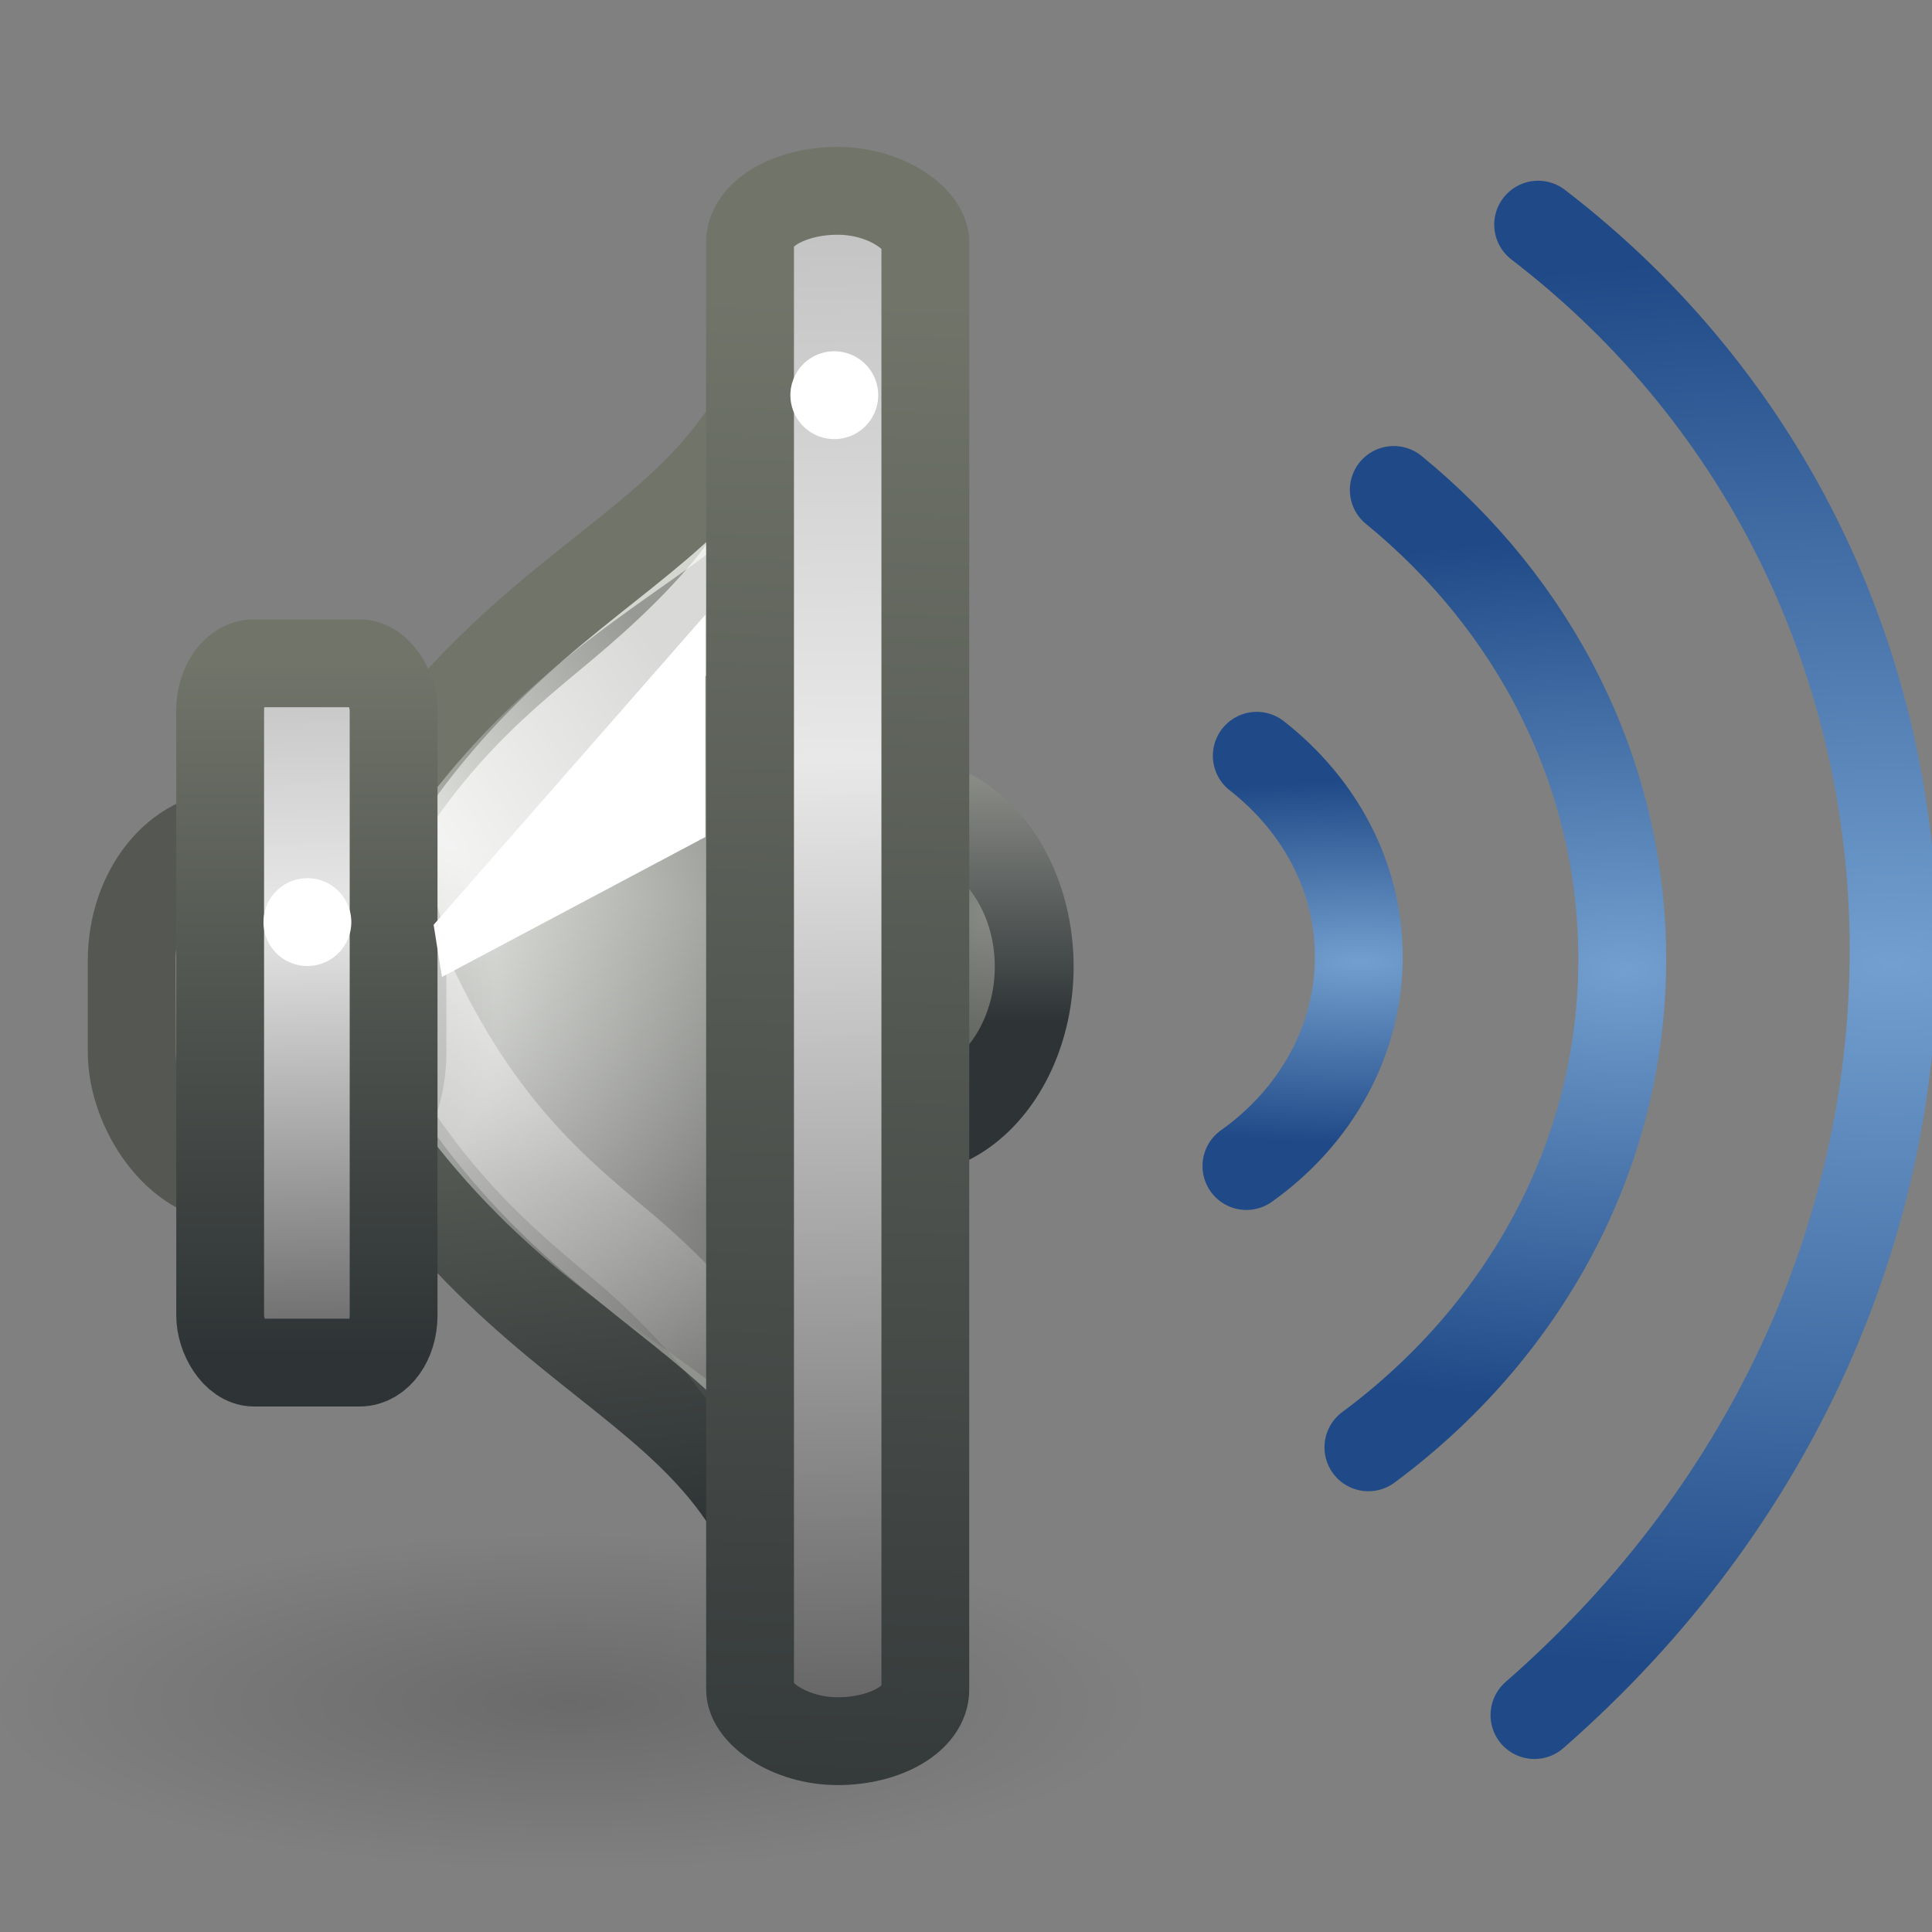 <svg xmlns="http://www.w3.org/2000/svg" xmlns:svg="http://www.w3.org/2000/svg" xmlns:xlink="http://www.w3.org/1999/xlink" id="svg7261" width="22" height="22" version="1.0"><rect width="100%" height="100%" fill="#808080" stroke="none"/><defs id="defs7263"><radialGradient id="radialGradient6400" cx="14.791" cy="29.861" r="1.14" fx="14.791" fy="29.861" gradientTransform="matrix(5.455,0,0,1.803,-65.201,-42.883)" gradientUnits="userSpaceOnUse" xlink:href="#linearGradient6377"/><radialGradient id="radialGradient6392" cx="17.798" cy="29.949" r="1.945" fx="17.798" fy="29.949" gradientTransform="matrix(4.901,0,0,2.53,-68.725,-64.732)" gradientUnits="userSpaceOnUse" xlink:href="#linearGradient6377"/><linearGradient id="linearGradient6377"><stop id="stop6379" offset="0" stop-color="#729fcf" stop-opacity="1"/><stop id="stop6381" offset="1" stop-color="#204a87" stop-opacity="1"/></linearGradient><radialGradient id="radialGradient6383" cx="20.819" cy="29.949" r="2.545" fx="20.819" fy="29.949" gradientTransform="matrix(7.423,0,0,3.166,-132.99,-83.827)" gradientUnits="userSpaceOnUse" xlink:href="#linearGradient6377"/><linearGradient id="linearGradient9132" x1="21.875" x2="20.5" y1="9.634" y2="41.745" gradientTransform="matrix(0.998,0,0,0.588,-10.922,-2.24)" gradientUnits="userSpaceOnUse" xlink:href="#linearGradient5254"/><linearGradient id="linearGradient9130" x1="20.087" x2="20.919" y1="6.663" y2="38.337" gradientTransform="matrix(0.998,0,0,0.588,-10.922,-2.24)" gradientUnits="userSpaceOnUse" xlink:href="#linearGradient10055"/><linearGradient id="linearGradient9137" x1="4.596" x2="4.596" y1="14.457" y2="30.314" gradientTransform="matrix(0.329,0,0,0.498,1.026,0.337)" gradientUnits="userSpaceOnUse" xlink:href="#linearGradient5254"/><linearGradient id="linearGradient10047" x1="2.685" x2="2.925" y1="24.368" y2="35.054" gradientTransform="matrix(0.852,0,0,0.813,1.003,-12.629)" gradientUnits="userSpaceOnUse" xlink:href="#linearGradient10055"/><linearGradient id="linearGradient21582"><stop id="stop21584" offset="0" stop-color="#000" stop-opacity="1"/><stop id="stop21586" offset="1" stop-color="#000" stop-opacity="0"/></linearGradient><linearGradient id="linearGradient9140" x1="21.875" x2="18.188" y1="26.625" y2="26" gradientTransform="matrix(0.487,0,0,0.605,0.326,-2.6)" gradientUnits="userSpaceOnUse" xlink:href="#linearGradient21582"/><linearGradient id="linearGradient21598"><stop id="stop21600" offset="0" stop-color="#fff" stop-opacity="1"/><stop id="stop21602" offset="1" stop-color="#fff" stop-opacity="0"/></linearGradient><linearGradient id="linearGradient9143" x1="12.25" x2="10.875" y1="19.75" y2="33.125" gradientTransform="matrix(0.377,0,0,0.473,1.344,0.364)" gradientUnits="userSpaceOnUse" xlink:href="#linearGradient21598"/><linearGradient id="linearGradient10055"><stop id="stop10057" offset="0" stop-color="#bebebe" stop-opacity="1"/><stop id="stop10061" offset=".375" stop-color="#e8e8e8" stop-opacity="1"/><stop id="stop10059" offset="1" stop-color="#5c5c5c" stop-opacity="1"/></linearGradient><radialGradient id="radialGradient9097" cx="7.001" cy="22.47" r="6.494" fx="7.001" fy="22.47" gradientTransform="matrix(1.433,-0.597,0.798,1.917,-20.969,-16.43)" gradientUnits="userSpaceOnUse" xlink:href="#linearGradient10055"/><linearGradient id="linearGradient10872"><stop id="stop10874" offset="0" stop-color="#888a85" stop-opacity="1"/><stop id="stop10876" offset=".253" stop-color="#9e9e92" stop-opacity="1"/><stop id="stop10878" offset="1" stop-color="#555753" stop-opacity="1"/></linearGradient><linearGradient id="linearGradient9147" x1="3.889" x2="3.889" y1="18.937" y2="25.947" gradientTransform="matrix(0.487,0,0,0.49,0.283,0.433)" gradientUnits="userSpaceOnUse" xlink:href="#linearGradient10872"/><linearGradient id="linearGradient5254"><stop id="stop5256" offset="0" stop-color="#707469" stop-opacity="1"/><stop id="stop5258" offset="1" stop-color="#2e3335" stop-opacity="1"/></linearGradient><linearGradient id="linearGradient9152" x1="11.875" x2="13.125" y1="20.375" y2="34.136" gradientTransform="matrix(0.48,0,0,0.575,-0.302,-1.936)" gradientUnits="userSpaceOnUse" xlink:href="#linearGradient5254"/><linearGradient id="linearGradient6371"><stop id="stop6373" offset="0" stop-color="#888a85" stop-opacity="1"/><stop id="stop6375" offset="1" stop-color="#d3d7cf" stop-opacity="1"/></linearGradient><linearGradient id="linearGradient9150" x1="14.241" x2="15.125" y1="26.997" y2="20.976" gradientTransform="matrix(0.48,0,0,0.575,-0.302,-1.936)" gradientUnits="userSpaceOnUse" xlink:href="#linearGradient6371"/><linearGradient id="linearGradient21608"><stop id="stop21610" offset="0" stop-color="#888a85" stop-opacity="1"/><stop id="stop21612" offset="1" stop-color="#2e3436" stop-opacity="1"/></linearGradient><linearGradient id="linearGradient9087" x1="23.273" x2="23.273" y1="18.525" y2="22.811" gradientUnits="userSpaceOnUse" xlink:href="#linearGradient21608"/><linearGradient id="linearGradient15341"><stop id="stop15343" offset="0" stop-color="#888a85" stop-opacity="1"/><stop id="stop15345" offset="1" stop-color="#555753" stop-opacity="1"/></linearGradient><radialGradient id="radialGradient9085" cx="22.624" cy="20.88" r="3.318" fx="22.624" fy="20.88" gradientUnits="userSpaceOnUse" xlink:href="#linearGradient15341"/><linearGradient id="linearGradient5625"><stop id="stop5627" offset="0" stop-color="#000" stop-opacity="1"/><stop id="stop5629" offset="1" stop-color="#000" stop-opacity="0"/></linearGradient><radialGradient id="radialGradient5631" cx="7.955" cy="19.437" r="6.452" fx="7.955" fy="19.437" gradientTransform="matrix(1,0,0,0.288,0,13.845)" gradientUnits="userSpaceOnUse" xlink:href="#linearGradient5625"/></defs><g id="layer1"><path id="path5623" fill="url(#radialGradient5631)" fill-opacity="1" stroke="none" stroke-dasharray="none" stroke-dashoffset="0" stroke-miterlimit="4" stroke-opacity="1" stroke-width="10" d="M 14.407,19.437 A 6.452,1.856 0 1 1 1.503,19.437 A 6.452,1.856 0 1 1 14.407,19.437 z" opacity=".169" transform="matrix(1.021,0,0,1.021,-1.621,-0.471)"/><path id="path13559" fill="url(#radialGradient9085)" fill-opacity="1" stroke="url(#linearGradient9087)" stroke-dasharray="none" stroke-dashoffset="1.2" stroke-linecap="round" stroke-linejoin="round" stroke-miterlimit="4" stroke-opacity="1" stroke-width="1.746" d="M 23.688,21.844 A 2.844,2.844 0 1 1 18,21.844 A 2.844,2.844 0 1 1 23.688,21.844 z" display="inline" transform="matrix(0.514,0,0,0.639,-0.399,-2.951)"/><path id="path1887" fill="url(#linearGradient9150)" fill-opacity="1" fill-rule="evenodd" stroke="url(#linearGradient9152)" stroke-dasharray="none" stroke-linecap="butt" stroke-linejoin="miter" stroke-miterlimit="4" stroke-opacity="1" stroke-width="1" d="M 9.062,3.526 C 8.342,6.688 5.461,6.113 3.3,11 C 5.461,15.887 8.342,15.312 9.062,18.474 L 9.062,3.526 z" display="inline"/><rect id="rect1898" width="3.083" height="3.921" x="1.5" y="9.5" fill="url(#linearGradient9147)" fill-opacity="1" stroke="#555753" stroke-dasharray="none" stroke-dashoffset="1.2" stroke-linecap="round" stroke-linejoin="miter" stroke-miterlimit="4" stroke-opacity="1" stroke-width="1" display="inline" rx="1.156" ry="1.438"/><path id="path20685" fill="url(#radialGradient9097)" fill-opacity="1" fill-rule="evenodd" stroke="none" stroke-dasharray="none" stroke-linecap="butt" stroke-linejoin="miter" stroke-miterlimit="4" stroke-opacity="1" stroke-width="1.842" d="M 19.375,9 C 19.201,9.053 19.069,9.197 19.031,9.375 C 18.328,11.954 16.604,12.962 14.344,14.469 C 12.083,15.976 9.359,17.943 7.062,22.281 C 6.995,22.419 6.995,22.581 7.062,22.719 C 9.359,27.057 12.083,29.024 14.344,30.531 C 16.604,32.038 18.328,33.046 19.031,35.625 C 19.111,35.846 19.333,35.982 19.566,35.952 C 19.799,35.922 19.979,35.734 20,35.5 L 20,9.5 C 20.005,9.343 19.936,9.192 19.813,9.094 C 19.69,8.995 19.527,8.961 19.375,9 L 19.375,9 z" display="inline" opacity=".502" transform="matrix(0.487,0,0,0.519,0.326,-0.667)"/><path id="path21595" fill="none" fill-opacity="1" fill-rule="evenodd" stroke="url(#linearGradient9143)" stroke-dasharray="none" stroke-linecap="butt" stroke-linejoin="miter" stroke-miterlimit="4" stroke-opacity="1" stroke-width="1" d="M 8.423,6.528 C 8.051,7.023 7.525,7.511 7.062,7.898 C 6.255,8.572 5.387,9.237 4.598,11 C 5.387,12.763 6.255,13.495 7.062,14.168 C 7.525,14.556 7.975,15.01 8.347,15.505 L 9.078,16.436 L 9.078,5.564 L 8.423,6.528 z" display="inline" opacity=".633"/><path id="path19794" fill="url(#linearGradient9140)" fill-opacity="1" fill-rule="evenodd" stroke="none" stroke-dasharray="none" stroke-linecap="butt" stroke-linejoin="miter" stroke-miterlimit="4" stroke-opacity="1" stroke-width="1" d="M 9.757,2.849 C 9.672,2.881 9.608,2.968 9.59,3.076 C 9.31,4.353 8.686,4.997 7.871,5.687 L 7.871,16.358 C 8.686,17.048 9.31,17.691 9.59,18.969 C 9.628,19.102 9.735,19.176 9.848,19.158 C 9.962,19.14 10.051,19.034 10.061,18.893 L 10.061,3.152 C 10.064,3.057 10.03,2.966 9.97,2.906 C 9.91,2.846 9.831,2.825 9.757,2.849 z" display="inline" opacity=".367"/><rect id="rect1881" width="1.975" height="7.963" x="2.507" y="7.553" fill="url(#linearGradient10047)" fill-opacity="1" stroke="url(#linearGradient9137)" stroke-dasharray="none" stroke-dashoffset="1.2" stroke-linecap="round" stroke-linejoin="miter" stroke-miterlimit="4" stroke-opacity="1" stroke-width="1" display="inline" rx=".386" ry=".537"/><rect id="rect1889" width="1.996" height="17.654" x="8.541" y="2.173" fill="url(#linearGradient9130)" fill-opacity="1" stroke="url(#linearGradient9132)" stroke-dasharray="none" stroke-dashoffset="1.2" stroke-linecap="round" stroke-linejoin="miter" stroke-miterlimit="4" stroke-opacity="1" stroke-width="1" display="inline" rx="1.129" ry=".588"/><path id="path25249" fill="none" fill-opacity="1" stroke="url(#radialGradient6383)" stroke-dasharray="none" stroke-dashoffset="1.2" stroke-linecap="round" stroke-linejoin="round" stroke-miterlimit="4" stroke-opacity="1" stroke-width="1" d="M 17.473,19.53 C 23.024,14.678 22.814,6.625 17.515,2.558" display="inline"/><path id="path21632" fill="none" fill-opacity="1" stroke="url(#radialGradient6392)" stroke-dasharray="none" stroke-dashoffset="1.2" stroke-linecap="round" stroke-linejoin="round" stroke-miterlimit="4" stroke-opacity="1" stroke-width="1" d="M 15.582,16.481 C 17.342,15.177 18.473,13.176 18.473,10.924 C 18.473,8.794 17.468,6.883 15.871,5.579" display="inline"/><path id="path27920" fill="none" fill-opacity="1" stroke="url(#radialGradient6400)" stroke-dasharray="none" stroke-dashoffset="1.2" stroke-linecap="round" stroke-linejoin="round" stroke-miterlimit="4" stroke-opacity="1" stroke-width="1" d="M 14.193,13.278 C 14.974,12.723 15.473,11.86 15.473,10.893 C 15.473,9.978 15.021,9.161 14.311,8.606" display="inline"/><path id="path4732" fill="#fff" fill-opacity="1" fill-rule="evenodd" stroke="none" stroke-linecap="butt" stroke-linejoin="miter" stroke-opacity="1" stroke-width="1" d="M 5.032,11.125 L 8.032,9.531 L 8.032,7 L 4.938,10.531 L 5.032,11.125 z" opacity="1"/><path id="path5619" fill="#fff" fill-opacity="1" stroke="none" stroke-dasharray="none" stroke-dashoffset="0" stroke-miterlimit="4" stroke-opacity="1" stroke-width="10" d="M 4,10.5 A 0.5,0.5 0 1 1 3,10.5 A 0.5,0.5 0 1 1 4,10.5 z" opacity="1" transform="translate(3.8828193e-4,2.7080031e-6)"/><path id="path5621" fill="#fff" fill-opacity="1" stroke="none" stroke-dasharray="none" stroke-dashoffset="0" stroke-miterlimit="4" stroke-opacity="1" stroke-width="10" d="M 10,4.5 A 0.5,0.5 0 1 1 9,4.5 A 0.5,0.5 0 1 1 10,4.5 z" opacity="1" transform="translate(3.8828193e-4,2.7080031e-6)"/></g></svg>
